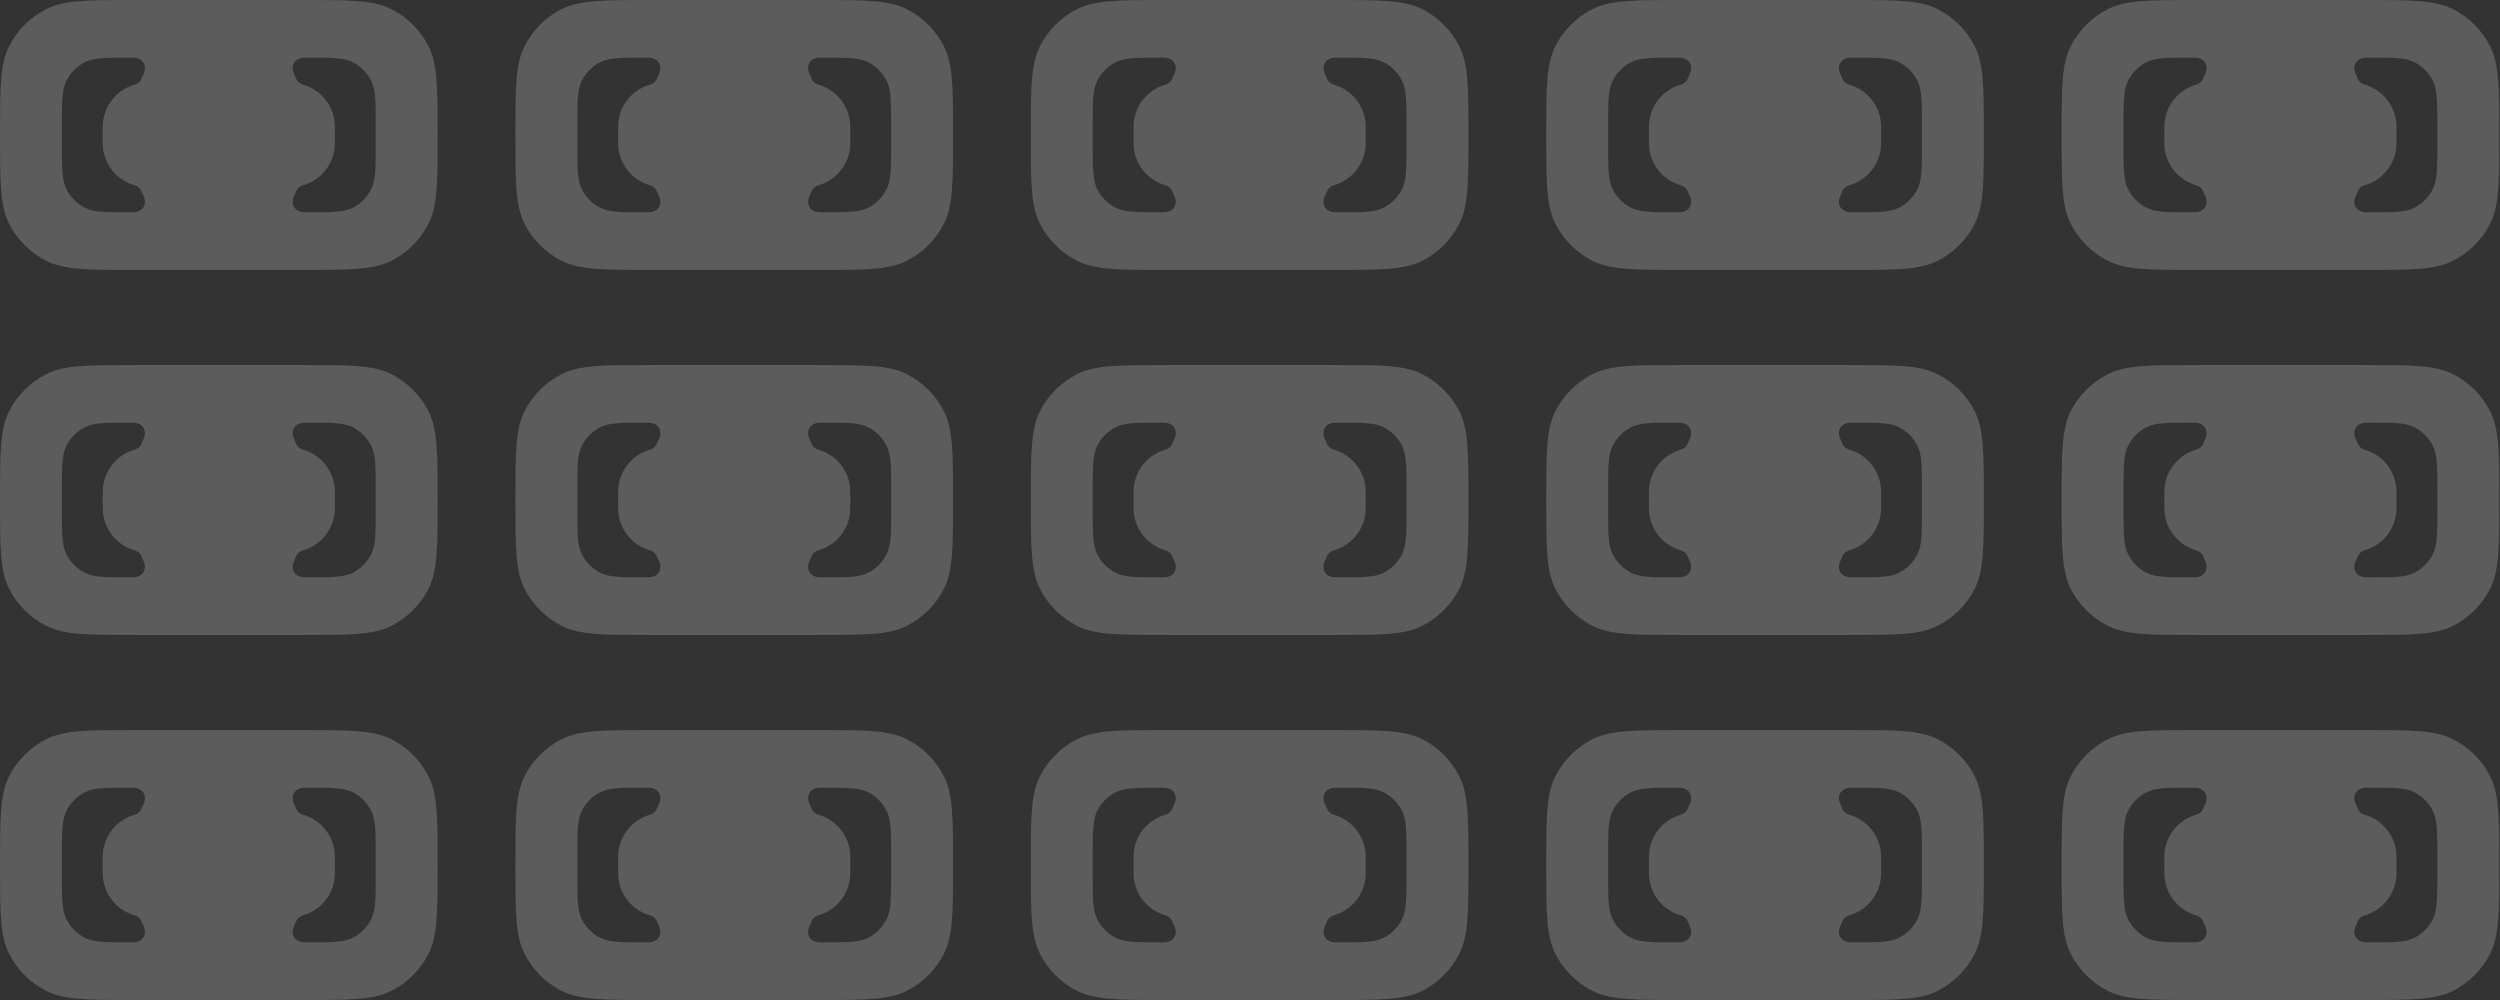 <svg width="500" height="200" viewBox="0 0 500 200" fill="none" xmlns="http://www.w3.org/2000/svg">
<rect x="0" y="0" width="500" height="200" fill="#333333" stroke="none"/>
<path fill-rule="evenodd" clip-rule="evenodd" d="M1.84 9.212C0 12.821 0 17.545 0 26.994C0 36.443 0 41.167 1.84 44.776C3.459 47.95 6.043 50.531 9.22 52.149C12.832 53.988 17.561 53.988 27.017 53.988H60.508C69.965 53.988 74.694 53.988 78.306 52.149C81.483 50.531 84.066 47.95 85.685 44.776C87.525 41.167 87.525 36.443 87.525 26.994C87.525 17.545 87.525 12.821 85.685 9.212C84.066 6.037 81.483 3.456 78.306 1.839C74.694 0 69.965 0 60.508 0H27.017C17.561 0 12.832 0 9.22 1.839C6.043 3.456 3.459 6.037 1.84 9.212ZM26.949 37.069C27.517 37.228 28.006 37.611 28.248 38.148L28.248 38.149C28.625 38.985 28.813 39.403 28.854 39.537C29.317 41.039 28.544 42.246 26.993 42.441C26.854 42.459 26.496 42.459 25.78 42.459C21.091 42.459 18.746 42.459 16.955 41.541C15.379 40.734 14.098 39.445 13.296 37.86C12.383 36.059 12.383 33.7 12.383 28.983V25.004C12.383 20.287 12.383 17.929 13.296 16.127C14.098 14.543 15.379 13.254 16.955 12.447C18.746 11.529 21.091 11.529 25.78 11.529C26.496 11.529 26.854 11.529 26.993 11.546C28.544 11.742 29.317 12.949 28.855 14.45C28.813 14.585 28.625 15.003 28.248 15.839C28.006 16.377 27.517 16.759 26.949 16.919C23.645 17.848 21.143 20.641 20.637 24.103C20.545 24.734 20.545 25.487 20.545 26.994C20.545 28.5 20.545 29.254 20.637 29.885C21.143 33.347 23.645 36.139 26.949 37.069ZM59.278 38.148C59.52 37.611 60.009 37.228 60.577 37.069C63.88 36.139 66.382 33.347 66.889 29.885C66.981 29.254 66.981 28.5 66.981 26.994C66.981 25.487 66.981 24.734 66.889 24.103C66.382 20.641 63.88 17.848 60.577 16.919C60.009 16.759 59.52 16.377 59.278 15.839C58.901 15.003 58.712 14.585 58.671 14.45C58.208 12.949 58.982 11.742 60.532 11.546C60.672 11.529 61.029 11.529 61.745 11.529C66.435 11.529 68.779 11.529 70.571 12.447C72.146 13.254 73.427 14.543 74.23 16.127C75.142 17.929 75.142 20.287 75.142 25.004V28.983C75.142 33.7 75.142 36.059 74.23 37.86C73.427 39.445 72.146 40.734 70.571 41.541C68.779 42.459 66.435 42.459 61.745 42.459C61.029 42.459 60.672 42.459 60.533 42.441C58.982 42.246 58.208 41.039 58.671 39.537C58.713 39.403 58.901 38.985 59.277 38.15L59.278 38.149L59.278 38.148Z" fill="white" fill-opacity="0.2"/>
<path fill-rule="evenodd" clip-rule="evenodd" d="M104.921 9.212C103.08 12.821 103.08 17.545 103.08 26.994C103.08 36.443 103.08 41.167 104.921 44.776C106.539 47.95 109.123 50.531 112.3 52.149C115.912 53.988 120.641 53.988 130.098 53.988H163.588C173.045 53.988 177.774 53.988 181.386 52.149C184.563 50.531 187.146 47.95 188.765 44.776C190.606 41.167 190.606 36.443 190.606 26.994C190.606 17.545 190.606 12.821 188.765 9.212C187.146 6.037 184.563 3.456 181.386 1.839C177.774 0 173.045 0 163.588 0H130.098C120.641 0 115.912 0 112.3 1.839C109.123 3.456 106.539 6.037 104.921 9.212ZM130.029 37.069C130.597 37.228 131.086 37.611 131.328 38.148L131.328 38.149C131.705 38.985 131.893 39.403 131.934 39.537C132.397 41.039 131.624 42.246 130.073 42.441C129.934 42.459 129.576 42.459 128.86 42.459C124.171 42.459 121.826 42.459 120.035 41.541C118.459 40.734 117.179 39.445 116.376 37.86C115.463 36.059 115.463 33.7 115.463 28.983V25.004C115.463 20.287 115.463 17.929 116.376 16.127C117.179 14.543 118.459 13.254 120.035 12.447C121.826 11.529 124.171 11.529 128.86 11.529C129.576 11.529 129.934 11.529 130.073 11.546C131.624 11.742 132.397 12.949 131.935 14.45C131.893 14.585 131.705 15.003 131.328 15.839C131.086 16.377 130.597 16.759 130.029 16.919C126.725 17.848 124.223 20.641 123.717 24.103C123.625 24.734 123.625 25.487 123.625 26.994C123.625 28.5 123.625 29.254 123.717 29.885C124.223 33.347 126.725 36.139 130.029 37.069ZM162.358 38.148C162.6 37.611 163.089 37.228 163.657 37.069C166.96 36.139 169.463 33.347 169.969 29.885C170.061 29.254 170.061 28.5 170.061 26.994C170.061 25.487 170.061 24.734 169.969 24.103C169.463 20.641 166.96 17.848 163.657 16.919C163.089 16.759 162.6 16.377 162.358 15.839C161.981 15.003 161.793 14.585 161.751 14.45C161.288 12.949 162.062 11.742 163.613 11.546C163.752 11.529 164.109 11.529 164.825 11.529C169.515 11.529 171.86 11.529 173.651 12.447C175.226 13.254 176.507 14.543 177.31 16.127C178.223 17.929 178.223 20.287 178.223 25.004V28.983C178.223 33.7 178.223 36.059 177.31 37.86C176.507 39.445 175.226 40.734 173.651 41.541C171.86 42.459 169.515 42.459 164.825 42.459C164.11 42.459 163.752 42.459 163.613 42.441C162.062 42.246 161.288 41.039 161.751 39.537C161.793 39.403 161.981 38.985 162.357 38.15L162.358 38.149L162.358 38.148Z" fill="white" fill-opacity="0.2"/>
<path fill-rule="evenodd" clip-rule="evenodd" d="M208.005 9.212C206.164 12.821 206.164 17.545 206.164 26.994C206.164 36.443 206.164 41.167 208.005 44.776C209.623 47.95 212.207 50.531 215.384 52.149C218.996 53.988 223.725 53.988 233.182 53.988H266.672C276.129 53.988 280.858 53.988 284.47 52.149C287.647 50.531 290.23 47.95 291.849 44.776C293.69 41.167 293.69 36.443 293.69 26.994C293.69 17.545 293.69 12.821 291.849 9.212C290.23 6.037 287.647 3.456 284.47 1.839C280.858 0 276.129 0 266.672 0H233.182C223.725 0 218.996 0 215.384 1.839C212.207 3.456 209.623 6.037 208.005 9.212ZM233.113 37.069C233.681 37.228 234.17 37.611 234.412 38.148L234.412 38.149C234.789 38.985 234.977 39.403 235.018 39.537C235.481 41.039 234.708 42.246 233.157 42.441C233.018 42.459 232.66 42.459 231.944 42.459C227.255 42.459 224.91 42.459 223.119 41.541C221.543 40.734 220.262 39.445 219.46 37.86C218.547 36.059 218.547 33.7 218.547 28.983V25.004C218.547 20.287 218.547 17.929 219.46 16.127C220.262 14.543 221.543 13.254 223.119 12.447C224.91 11.529 227.255 11.529 231.944 11.529C232.66 11.529 233.018 11.529 233.157 11.546C234.708 11.742 235.481 12.949 235.019 14.45C234.977 14.585 234.789 15.003 234.412 15.839C234.17 16.377 233.681 16.759 233.113 16.919C229.809 17.848 227.307 20.641 226.801 24.103C226.709 24.734 226.709 25.487 226.709 26.994C226.709 28.5 226.709 29.254 226.801 29.885C227.307 33.347 229.809 36.139 233.113 37.069ZM265.442 38.148C265.684 37.611 266.173 37.228 266.741 37.069C270.044 36.139 272.547 33.347 273.053 29.885C273.145 29.254 273.145 28.5 273.145 26.994C273.145 25.487 273.145 24.734 273.053 24.103C272.547 20.641 270.044 17.848 266.741 16.919C266.173 16.759 265.684 16.377 265.442 15.839C265.065 15.003 264.877 14.585 264.835 14.45C264.372 12.949 265.146 11.742 266.697 11.546C266.836 11.529 267.193 11.529 267.909 11.529C272.599 11.529 274.943 11.529 276.735 12.447C278.31 13.254 279.591 14.543 280.394 16.127C281.307 17.929 281.307 20.287 281.307 25.004V28.983C281.307 33.7 281.307 36.059 280.394 37.86C279.591 39.445 278.31 40.734 276.735 41.541C274.943 42.459 272.599 42.459 267.909 42.459C267.194 42.459 266.836 42.459 266.697 42.441C265.146 42.246 264.372 41.039 264.835 39.537C264.877 39.403 265.065 38.985 265.441 38.15L265.442 38.149L265.442 38.148Z" fill="white" fill-opacity="0.2"/>
<path fill-rule="evenodd" clip-rule="evenodd" d="M311.085 9.212C309.244 12.821 309.244 17.545 309.244 26.994C309.244 36.443 309.244 41.167 311.085 44.776C312.704 47.95 315.287 50.531 318.464 52.149C322.076 53.988 326.805 53.988 336.262 53.988H369.752C379.209 53.988 383.938 53.988 387.55 52.149C390.727 50.531 393.31 47.95 394.929 44.776C396.77 41.167 396.77 36.443 396.77 26.994C396.77 17.545 396.77 12.821 394.929 9.212C393.31 6.037 390.727 3.456 387.55 1.839C383.938 0 379.209 0 369.752 0H336.262C326.805 0 322.076 0 318.464 1.839C315.287 3.456 312.704 6.037 311.085 9.212ZM336.193 37.069C336.761 37.228 337.25 37.611 337.492 38.148L337.492 38.149C337.869 38.985 338.057 39.403 338.099 39.537C338.561 41.039 337.788 42.246 336.237 42.441C336.098 42.459 335.74 42.459 335.024 42.459C330.335 42.459 327.99 42.459 326.199 41.541C324.624 40.734 323.343 39.445 322.54 37.86C321.627 36.059 321.627 33.7 321.627 28.983V25.004C321.627 20.287 321.627 17.929 322.54 16.127C323.343 14.543 324.624 13.254 326.199 12.447C327.99 11.529 330.335 11.529 335.024 11.529C335.74 11.529 336.098 11.529 336.237 11.546C337.788 11.742 338.561 12.949 338.099 14.45C338.057 14.585 337.869 15.003 337.492 15.839C337.25 16.377 336.761 16.759 336.193 16.919C332.889 17.848 330.387 20.641 329.881 24.103C329.789 24.734 329.789 25.487 329.789 26.994C329.789 28.5 329.789 29.254 329.881 29.885C330.387 33.347 332.889 36.139 336.193 37.069ZM368.522 38.148C368.764 37.611 369.253 37.228 369.821 37.069C373.124 36.139 375.627 33.347 376.133 29.885C376.225 29.254 376.225 28.5 376.225 26.994C376.225 25.487 376.225 24.734 376.133 24.103C375.627 20.641 373.124 17.848 369.821 16.919C369.253 16.759 368.764 16.377 368.522 15.839C368.145 15.003 367.957 14.585 367.915 14.45C367.452 12.949 368.226 11.742 369.777 11.546C369.916 11.529 370.274 11.529 370.989 11.529C375.679 11.529 378.024 11.529 379.815 12.447C381.39 13.254 382.671 14.543 383.474 16.127C384.387 17.929 384.387 20.287 384.387 25.004V28.983C384.387 33.7 384.387 36.059 383.474 37.86C382.671 39.445 381.39 40.734 379.815 41.541C378.024 42.459 375.679 42.459 370.989 42.459C370.274 42.459 369.916 42.459 369.777 42.441C368.226 42.246 367.452 41.039 367.915 39.537C367.957 39.403 368.145 38.985 368.521 38.15L368.522 38.149L368.522 38.148Z" fill="white" fill-opacity="0.2"/>
<path fill-rule="evenodd" clip-rule="evenodd" d="M414.165 9.212C412.324 12.821 412.324 17.545 412.324 26.994C412.324 36.443 412.324 41.167 414.165 44.776C415.784 47.95 418.367 50.531 421.544 52.149C425.156 53.988 429.885 53.988 439.342 53.988H472.832C482.289 53.988 487.018 53.988 490.63 52.149C493.807 50.531 496.39 47.95 498.009 44.776C499.85 41.167 499.85 36.443 499.85 26.994C499.85 17.545 499.85 12.821 498.009 9.212C496.39 6.037 493.807 3.456 490.63 1.839C487.018 0 482.289 0 472.832 0H439.342C429.885 0 425.156 0 421.544 1.839C418.367 3.456 415.784 6.037 414.165 9.212ZM439.273 37.069C439.841 37.228 440.33 37.611 440.572 38.148L440.572 38.149C440.949 38.985 441.137 39.403 441.179 39.537C441.641 41.039 440.868 42.246 439.317 42.441C439.178 42.459 438.82 42.459 438.104 42.459C433.415 42.459 431.07 42.459 429.279 41.541C427.704 40.734 426.423 39.445 425.62 37.86C424.707 36.059 424.707 33.7 424.707 28.983V25.004C424.707 20.287 424.707 17.929 425.62 16.127C426.423 14.543 427.704 13.254 429.279 12.447C431.07 11.529 433.415 11.529 438.104 11.529C438.82 11.529 439.178 11.529 439.317 11.546C440.868 11.742 441.641 12.949 441.179 14.45C441.137 14.585 440.949 15.003 440.572 15.839C440.33 16.377 439.841 16.759 439.273 16.919C435.97 17.848 433.467 20.641 432.961 24.103C432.869 24.734 432.869 25.487 432.869 26.994C432.869 28.5 432.869 29.254 432.961 29.885C433.467 33.347 435.969 36.139 439.273 37.069ZM471.602 38.148C471.844 37.611 472.333 37.228 472.901 37.069C476.204 36.139 478.707 33.347 479.213 29.885C479.305 29.254 479.305 28.5 479.305 26.994C479.305 25.487 479.305 24.734 479.213 24.103C478.707 20.641 476.204 17.848 472.901 16.919C472.333 16.759 471.844 16.377 471.602 15.839C471.225 15.003 471.037 14.585 470.995 14.45C470.532 12.949 471.306 11.742 472.857 11.546C472.996 11.529 473.354 11.529 474.069 11.529C478.759 11.529 481.104 11.529 482.895 12.447C484.47 13.254 485.751 14.543 486.554 16.127C487.467 17.929 487.467 20.287 487.467 25.004V28.983C487.467 33.7 487.467 36.059 486.554 37.86C485.751 39.445 484.47 40.734 482.895 41.541C481.104 42.459 478.759 42.459 474.069 42.459C473.354 42.459 472.996 42.459 472.857 42.441C471.306 42.246 470.533 41.039 470.995 39.537C471.037 39.403 471.225 38.985 471.601 38.15L471.602 38.149L471.602 38.148Z" fill="white" fill-opacity="0.2"/>
<path fill-rule="evenodd" clip-rule="evenodd" d="M1.84 82.218C0 85.827 0 90.551 0 100C0 109.448 0 114.173 1.84 117.782C3.459 120.956 6.043 123.537 9.22 125.155C12.832 126.994 17.561 126.994 27.017 126.994H60.508C69.965 126.994 74.694 126.994 78.306 125.155C81.483 123.537 84.066 120.956 85.685 117.782C87.525 114.173 87.525 109.448 87.525 100C87.525 90.551 87.525 85.827 85.685 82.218C84.066 79.043 81.483 76.462 78.306 74.845C74.694 73.006 69.965 73.006 60.508 73.006H27.017C17.561 73.006 12.832 73.006 9.22 74.845C6.043 76.462 3.459 79.043 1.84 82.218ZM26.949 110.074C27.517 110.234 28.006 110.617 28.248 111.154L28.248 111.155C28.625 111.991 28.813 112.409 28.854 112.543C29.317 114.045 28.544 115.252 26.993 115.447C26.854 115.465 26.496 115.465 25.78 115.465C21.091 115.465 18.746 115.465 16.955 114.547C15.379 113.739 14.098 112.451 13.296 110.866C12.383 109.065 12.383 106.706 12.383 101.989V98.01C12.383 93.293 12.383 90.935 13.296 89.133C14.098 87.548 15.379 86.26 16.955 85.453C18.746 84.534 21.091 84.534 25.78 84.534C26.496 84.534 26.854 84.534 26.993 84.552C28.544 84.748 29.317 85.955 28.855 87.456C28.813 87.591 28.625 88.009 28.248 88.845C28.006 89.383 27.517 89.765 26.949 89.925C23.645 90.854 21.143 93.647 20.637 97.109C20.545 97.74 20.545 98.493 20.545 100C20.545 101.506 20.545 102.26 20.637 102.891C21.143 106.353 23.645 109.145 26.949 110.074ZM59.278 111.154C59.52 110.617 60.009 110.234 60.577 110.074C63.88 109.145 66.382 106.353 66.889 102.891C66.981 102.26 66.981 101.506 66.981 100C66.981 98.493 66.981 97.74 66.889 97.109C66.382 93.647 63.88 90.854 60.577 89.925C60.009 89.765 59.52 89.383 59.278 88.845C58.901 88.009 58.712 87.591 58.671 87.456C58.208 85.955 58.982 84.748 60.532 84.552C60.672 84.534 61.029 84.534 61.745 84.534C66.435 84.534 68.779 84.534 70.571 85.453C72.146 86.26 73.427 87.548 74.23 89.133C75.142 90.935 75.142 93.293 75.142 98.01V101.989C75.142 106.706 75.142 109.065 74.23 110.866C73.427 112.451 72.146 113.739 70.571 114.547C68.779 115.465 66.435 115.465 61.745 115.465C61.029 115.465 60.672 115.465 60.533 115.447C58.982 115.252 58.208 114.045 58.671 112.543C58.713 112.409 58.901 111.991 59.277 111.156L59.278 111.155L59.278 111.154Z" fill="white" fill-opacity="0.2"/>
<path fill-rule="evenodd" clip-rule="evenodd" d="M104.921 82.218C103.08 85.827 103.08 90.551 103.08 100C103.08 109.448 103.08 114.173 104.921 117.782C106.539 120.956 109.123 123.537 112.3 125.155C115.912 126.994 120.641 126.994 130.098 126.994H163.588C173.045 126.994 177.774 126.994 181.386 125.155C184.563 123.537 187.146 120.956 188.765 117.782C190.606 114.173 190.606 109.448 190.606 100C190.606 90.551 190.606 85.827 188.765 82.218C187.146 79.043 184.563 76.462 181.386 74.845C177.774 73.006 173.045 73.006 163.588 73.006H130.098C120.641 73.006 115.912 73.006 112.3 74.845C109.123 76.462 106.539 79.043 104.921 82.218ZM130.029 110.074C130.597 110.234 131.086 110.617 131.328 111.154L131.328 111.155C131.705 111.991 131.893 112.409 131.934 112.543C132.397 114.045 131.624 115.252 130.073 115.447C129.934 115.465 129.576 115.465 128.86 115.465C124.171 115.465 121.826 115.465 120.035 114.547C118.459 113.739 117.179 112.451 116.376 110.866C115.463 109.065 115.463 106.706 115.463 101.989V98.01C115.463 93.293 115.463 90.935 116.376 89.133C117.179 87.548 118.459 86.26 120.035 85.453C121.826 84.534 124.171 84.534 128.86 84.534C129.576 84.534 129.934 84.534 130.073 84.552C131.624 84.748 132.397 85.955 131.935 87.456C131.893 87.591 131.705 88.009 131.328 88.845C131.086 89.383 130.597 89.765 130.029 89.925C126.725 90.854 124.223 93.647 123.717 97.109C123.625 97.74 123.625 98.493 123.625 100C123.625 101.506 123.625 102.26 123.717 102.891C124.223 106.353 126.725 109.145 130.029 110.074ZM162.358 111.154C162.6 110.617 163.089 110.234 163.657 110.074C166.96 109.145 169.463 106.353 169.969 102.891C170.061 102.26 170.061 101.506 170.061 100C170.061 98.493 170.061 97.74 169.969 97.109C169.463 93.647 166.96 90.854 163.657 89.925C163.089 89.765 162.6 89.383 162.358 88.845C161.981 88.009 161.793 87.591 161.751 87.456C161.288 85.955 162.062 84.748 163.613 84.552C163.752 84.534 164.109 84.534 164.825 84.534C169.515 84.534 171.86 84.534 173.651 85.453C175.226 86.26 176.507 87.548 177.31 89.133C178.223 90.935 178.223 93.293 178.223 98.01V101.989C178.223 106.706 178.223 109.065 177.31 110.866C176.507 112.451 175.226 113.739 173.651 114.547C171.86 115.465 169.515 115.465 164.825 115.465C164.11 115.465 163.752 115.465 163.613 115.447C162.062 115.252 161.288 114.045 161.751 112.543C161.793 112.409 161.981 111.991 162.357 111.156L162.358 111.155L162.358 111.154Z" fill="white" fill-opacity="0.2"/>
<path fill-rule="evenodd" clip-rule="evenodd" d="M208.005 82.218C206.164 85.827 206.164 90.551 206.164 100C206.164 109.448 206.164 114.173 208.005 117.782C209.623 120.956 212.207 123.537 215.384 125.155C218.996 126.994 223.725 126.994 233.182 126.994H266.672C276.129 126.994 280.858 126.994 284.47 125.155C287.647 123.537 290.23 120.956 291.849 117.782C293.69 114.173 293.69 109.448 293.69 100C293.69 90.551 293.69 85.827 291.849 82.218C290.23 79.043 287.647 76.462 284.47 74.845C280.858 73.006 276.129 73.006 266.672 73.006H233.182C223.725 73.006 218.996 73.006 215.384 74.845C212.207 76.462 209.623 79.043 208.005 82.218ZM233.113 110.074C233.681 110.234 234.17 110.617 234.412 111.154L234.412 111.155C234.789 111.991 234.977 112.409 235.018 112.543C235.481 114.045 234.708 115.252 233.157 115.447C233.018 115.465 232.66 115.465 231.944 115.465C227.255 115.465 224.91 115.465 223.119 114.547C221.543 113.739 220.262 112.451 219.46 110.866C218.547 109.065 218.547 106.706 218.547 101.989V98.01C218.547 93.293 218.547 90.935 219.46 89.133C220.262 87.548 221.543 86.26 223.119 85.453C224.91 84.534 227.255 84.534 231.944 84.534C232.66 84.534 233.018 84.534 233.157 84.552C234.708 84.748 235.481 85.955 235.019 87.456C234.977 87.591 234.789 88.009 234.412 88.845C234.17 89.383 233.681 89.765 233.113 89.925C229.809 90.854 227.307 93.647 226.801 97.109C226.709 97.74 226.709 98.493 226.709 100C226.709 101.506 226.709 102.26 226.801 102.891C227.307 106.353 229.809 109.145 233.113 110.074ZM265.442 111.154C265.684 110.617 266.173 110.234 266.741 110.074C270.044 109.145 272.547 106.353 273.053 102.891C273.145 102.26 273.145 101.506 273.145 100C273.145 98.493 273.145 97.74 273.053 97.109C272.547 93.647 270.044 90.854 266.741 89.925C266.173 89.765 265.684 89.383 265.442 88.845C265.065 88.009 264.877 87.591 264.835 87.456C264.372 85.955 265.146 84.748 266.697 84.552C266.836 84.534 267.193 84.534 267.909 84.534C272.599 84.534 274.943 84.534 276.735 85.453C278.31 86.26 279.591 87.548 280.394 89.133C281.307 90.935 281.307 93.293 281.307 98.01V101.989C281.307 106.706 281.307 109.065 280.394 110.866C279.591 112.451 278.31 113.739 276.735 114.547C274.943 115.465 272.599 115.465 267.909 115.465C267.194 115.465 266.836 115.465 266.697 115.447C265.146 115.252 264.372 114.045 264.835 112.543C264.877 112.409 265.065 111.991 265.441 111.156L265.442 111.155L265.442 111.154Z" fill="white" fill-opacity="0.2"/>
<path fill-rule="evenodd" clip-rule="evenodd" d="M311.085 82.218C309.244 85.827 309.244 90.551 309.244 100C309.244 109.448 309.244 114.173 311.085 117.782C312.704 120.956 315.287 123.537 318.464 125.155C322.076 126.994 326.805 126.994 336.262 126.994H369.752C379.209 126.994 383.938 126.994 387.55 125.155C390.727 123.537 393.31 120.956 394.929 117.782C396.77 114.173 396.77 109.448 396.77 100C396.77 90.551 396.77 85.827 394.929 82.218C393.31 79.043 390.727 76.462 387.55 74.845C383.938 73.006 379.209 73.006 369.752 73.006H336.262C326.805 73.006 322.076 73.006 318.464 74.845C315.287 76.462 312.704 79.043 311.085 82.218ZM336.193 110.074C336.761 110.234 337.25 110.617 337.492 111.154L337.492 111.155C337.869 111.991 338.057 112.409 338.099 112.543C338.561 114.045 337.788 115.252 336.237 115.447C336.098 115.465 335.74 115.465 335.024 115.465C330.335 115.465 327.99 115.465 326.199 114.547C324.624 113.739 323.343 112.451 322.54 110.866C321.627 109.065 321.627 106.706 321.627 101.989V98.01C321.627 93.293 321.627 90.935 322.54 89.133C323.343 87.548 324.624 86.26 326.199 85.453C327.99 84.534 330.335 84.534 335.024 84.534C335.74 84.534 336.098 84.534 336.237 84.552C337.788 84.748 338.561 85.955 338.099 87.456C338.057 87.591 337.869 88.009 337.492 88.845C337.25 89.383 336.761 89.765 336.193 89.925C332.889 90.854 330.387 93.647 329.881 97.109C329.789 97.74 329.789 98.493 329.789 100C329.789 101.506 329.789 102.26 329.881 102.891C330.387 106.353 332.889 109.145 336.193 110.074ZM368.522 111.154C368.764 110.617 369.253 110.234 369.821 110.074C373.124 109.145 375.627 106.353 376.133 102.891C376.225 102.26 376.225 101.506 376.225 100C376.225 98.493 376.225 97.74 376.133 97.109C375.627 93.647 373.124 90.854 369.821 89.925C369.253 89.765 368.764 89.383 368.522 88.845C368.145 88.009 367.957 87.591 367.915 87.456C367.452 85.955 368.226 84.748 369.777 84.552C369.916 84.534 370.274 84.534 370.989 84.534C375.679 84.534 378.024 84.534 379.815 85.453C381.39 86.26 382.671 87.548 383.474 89.133C384.387 90.935 384.387 93.293 384.387 98.01V101.989C384.387 106.706 384.387 109.065 383.474 110.866C382.671 112.451 381.39 113.739 379.815 114.547C378.024 115.465 375.679 115.465 370.989 115.465C370.274 115.465 369.916 115.465 369.777 115.447C368.226 115.252 367.452 114.045 367.915 112.543C367.957 112.409 368.145 111.991 368.521 111.156L368.522 111.155L368.522 111.154Z" fill="white" fill-opacity="0.2"/>
<path fill-rule="evenodd" clip-rule="evenodd" d="M414.165 82.218C412.324 85.827 412.324 90.551 412.324 100C412.324 109.448 412.324 114.173 414.165 117.782C415.784 120.956 418.367 123.537 421.544 125.155C425.156 126.994 429.885 126.994 439.342 126.994H472.832C482.289 126.994 487.018 126.994 490.63 125.155C493.807 123.537 496.39 120.956 498.009 117.782C499.85 114.173 499.85 109.448 499.85 100C499.85 90.551 499.85 85.827 498.009 82.218C496.39 79.043 493.807 76.462 490.63 74.845C487.018 73.006 482.289 73.006 472.832 73.006H439.342C429.885 73.006 425.156 73.006 421.544 74.845C418.367 76.462 415.784 79.043 414.165 82.218ZM439.273 110.074C439.841 110.234 440.33 110.617 440.572 111.154L440.572 111.155C440.949 111.991 441.137 112.409 441.179 112.543C441.641 114.045 440.868 115.252 439.317 115.447C439.178 115.465 438.82 115.465 438.104 115.465C433.415 115.465 431.07 115.465 429.279 114.547C427.704 113.739 426.423 112.451 425.62 110.866C424.707 109.065 424.707 106.706 424.707 101.989V98.01C424.707 93.293 424.707 90.935 425.62 89.133C426.423 87.548 427.704 86.26 429.279 85.453C431.07 84.534 433.415 84.534 438.104 84.534C438.82 84.534 439.178 84.534 439.317 84.552C440.868 84.748 441.641 85.955 441.179 87.456C441.137 87.591 440.949 88.009 440.572 88.845C440.33 89.383 439.841 89.765 439.273 89.925C435.97 90.854 433.467 93.647 432.961 97.109C432.869 97.74 432.869 98.493 432.869 100C432.869 101.506 432.869 102.26 432.961 102.891C433.467 106.353 435.969 109.145 439.273 110.074ZM471.602 111.154C471.844 110.617 472.333 110.234 472.901 110.074C476.204 109.145 478.707 106.353 479.213 102.891C479.305 102.26 479.305 101.506 479.305 100C479.305 98.493 479.305 97.74 479.213 97.109C478.707 93.647 476.204 90.854 472.901 89.925C472.333 89.765 471.844 89.383 471.602 88.845C471.225 88.009 471.037 87.591 470.995 87.456C470.532 85.955 471.306 84.748 472.857 84.552C472.996 84.534 473.354 84.534 474.069 84.534C478.759 84.534 481.104 84.534 482.895 85.453C484.47 86.26 485.751 87.548 486.554 89.133C487.467 90.935 487.467 93.293 487.467 98.01V101.989C487.467 106.706 487.467 109.065 486.554 110.866C485.751 112.451 484.47 113.739 482.895 114.547C481.104 115.465 478.759 115.465 474.069 115.465C473.354 115.465 472.996 115.465 472.857 115.447C471.306 115.252 470.533 114.045 470.995 112.543C471.037 112.409 471.225 111.991 471.601 111.156L471.602 111.155L471.602 111.154Z" fill="white" fill-opacity="0.2"/>
<path fill-rule="evenodd" clip-rule="evenodd" d="M1.84 155.224C0 158.833 0 163.557 0 173.006C0 182.455 0 187.179 1.84 190.788C3.459 193.963 6.043 196.544 9.22 198.161C12.832 200 17.561 200 27.017 200H60.508C69.965 200 74.694 200 78.306 198.161C81.483 196.544 84.066 193.963 85.685 190.788C87.525 187.179 87.525 182.455 87.525 173.006C87.525 163.557 87.525 158.833 85.685 155.224C84.066 152.05 81.483 149.469 78.306 147.851C74.694 146.012 69.965 146.012 60.508 146.012H27.017C17.561 146.012 12.832 146.012 9.22 147.851C6.043 149.469 3.459 152.05 1.84 155.224ZM26.949 183.081C27.517 183.24 28.006 183.623 28.248 184.161L28.248 184.161C28.625 184.997 28.813 185.415 28.854 185.55C29.317 187.051 28.544 188.258 26.993 188.454C26.854 188.471 26.496 188.471 25.78 188.471C21.091 188.471 18.746 188.471 16.955 187.553C15.379 186.746 14.098 185.457 13.296 183.873C12.383 182.071 12.383 179.712 12.383 174.996V171.017C12.383 166.3 12.383 163.941 13.296 162.14C14.098 160.555 15.379 159.266 16.955 158.459C18.746 157.541 21.091 157.541 25.78 157.541C26.496 157.541 26.854 157.541 26.993 157.558C28.544 157.754 29.317 158.961 28.855 160.463C28.813 160.597 28.625 161.015 28.248 161.851C28.006 162.389 27.517 162.772 26.949 162.931C23.645 163.86 21.143 166.653 20.637 170.115C20.545 170.746 20.545 171.499 20.545 173.006C20.545 174.513 20.545 175.266 20.637 175.897C21.143 179.359 23.645 182.152 26.949 183.081ZM59.278 184.161C59.52 183.623 60.009 183.24 60.577 183.081C63.88 182.152 66.382 179.359 66.889 175.897C66.981 175.266 66.981 174.513 66.981 173.006C66.981 171.499 66.981 170.746 66.889 170.115C66.382 166.653 63.88 163.86 60.577 162.931C60.009 162.772 59.52 162.389 59.278 161.851C58.901 161.015 58.712 160.597 58.671 160.463C58.208 158.961 58.982 157.754 60.532 157.558C60.672 157.541 61.029 157.541 61.745 157.541C66.435 157.541 68.779 157.541 70.571 158.459C72.146 159.266 73.427 160.555 74.23 162.14C75.142 163.941 75.142 166.3 75.142 171.017V174.996C75.142 179.712 75.142 182.071 74.23 183.873C73.427 185.457 72.146 186.746 70.571 187.553C68.779 188.471 66.435 188.471 61.745 188.471C61.029 188.471 60.672 188.471 60.533 188.454C58.982 188.258 58.208 187.051 58.671 185.55C58.713 185.415 58.901 184.997 59.277 184.162L59.278 184.161L59.278 184.161Z" fill="white" fill-opacity="0.2"/>
<path fill-rule="evenodd" clip-rule="evenodd" d="M104.921 155.224C103.08 158.833 103.08 163.557 103.08 173.006C103.08 182.455 103.08 187.179 104.921 190.788C106.539 193.963 109.123 196.544 112.3 198.161C115.912 200 120.641 200 130.098 200H163.588C173.045 200 177.774 200 181.386 198.161C184.563 196.544 187.146 193.963 188.765 190.788C190.606 187.179 190.606 182.455 190.606 173.006C190.606 163.557 190.606 158.833 188.765 155.224C187.146 152.05 184.563 149.469 181.386 147.851C177.774 146.012 173.045 146.012 163.588 146.012H130.098C120.641 146.012 115.912 146.012 112.3 147.851C109.123 149.469 106.539 152.05 104.921 155.224ZM130.029 183.081C130.597 183.24 131.086 183.623 131.328 184.161C131.705 184.997 131.893 185.415 131.934 185.55C132.397 187.051 131.624 188.258 130.073 188.454C129.934 188.471 129.576 188.471 128.86 188.471C124.171 188.471 121.826 188.471 120.035 187.553C118.459 186.746 117.179 185.457 116.376 183.873C115.463 182.071 115.463 179.712 115.463 174.996V171.017C115.463 166.3 115.463 163.941 116.376 162.14C117.179 160.555 118.459 159.266 120.035 158.459C121.826 157.541 124.171 157.541 128.86 157.541C129.576 157.541 129.934 157.541 130.073 157.558C131.624 157.754 132.397 158.961 131.935 160.463C131.893 160.597 131.705 161.015 131.328 161.851C131.086 162.389 130.597 162.772 130.029 162.931C126.725 163.86 124.223 166.653 123.717 170.115C123.625 170.746 123.625 171.499 123.625 173.006C123.625 174.513 123.625 175.266 123.717 175.897C124.223 179.359 126.725 182.152 130.029 183.081ZM162.358 184.161C162.6 183.623 163.089 183.24 163.657 183.081C166.96 182.152 169.463 179.359 169.969 175.897C170.061 175.266 170.061 174.513 170.061 173.006C170.061 171.499 170.061 170.746 169.969 170.115C169.463 166.653 166.96 163.86 163.657 162.931C163.089 162.772 162.6 162.389 162.358 161.851C161.981 161.015 161.793 160.597 161.751 160.463C161.288 158.961 162.062 157.754 163.613 157.558C163.752 157.541 164.109 157.541 164.825 157.541C169.515 157.541 171.86 157.541 173.651 158.459C175.226 159.266 176.507 160.555 177.31 162.14C178.223 163.941 178.223 166.3 178.223 171.017V174.996C178.223 179.712 178.223 182.071 177.31 183.873C176.507 185.457 175.226 186.746 173.651 187.553C171.86 188.471 169.515 188.471 164.825 188.471C164.11 188.471 163.752 188.471 163.613 188.454C162.062 188.258 161.288 187.051 161.751 185.55C161.793 185.415 161.981 184.997 162.357 184.162L162.358 184.161Z" fill="white" fill-opacity="0.2"/>
<path fill-rule="evenodd" clip-rule="evenodd" d="M208.005 155.224C206.164 158.833 206.164 163.557 206.164 173.006C206.164 182.455 206.164 187.179 208.005 190.788C209.623 193.963 212.207 196.544 215.384 198.161C218.996 200 223.725 200 233.182 200H266.672C276.129 200 280.858 200 284.47 198.161C287.647 196.544 290.23 193.963 291.849 190.788C293.69 187.179 293.69 182.455 293.69 173.006C293.69 163.557 293.69 158.833 291.849 155.224C290.23 152.05 287.647 149.469 284.47 147.851C280.858 146.012 276.129 146.012 266.672 146.012H233.182C223.725 146.012 218.996 146.012 215.384 147.851C212.207 149.469 209.623 152.05 208.005 155.224ZM233.113 183.081C233.681 183.24 234.17 183.623 234.412 184.161C234.789 184.997 234.977 185.415 235.018 185.55C235.481 187.051 234.708 188.258 233.157 188.454C233.018 188.471 232.66 188.471 231.944 188.471C227.255 188.471 224.91 188.471 223.119 187.553C221.543 186.746 220.262 185.457 219.46 183.873C218.547 182.071 218.547 179.712 218.547 174.996V171.017C218.547 166.3 218.547 163.941 219.46 162.14C220.262 160.555 221.543 159.266 223.119 158.459C224.91 157.541 227.255 157.541 231.944 157.541C232.66 157.541 233.018 157.541 233.157 157.558C234.708 157.754 235.481 158.961 235.019 160.463C234.977 160.597 234.789 161.015 234.412 161.851C234.17 162.389 233.681 162.772 233.113 162.931C229.809 163.86 227.307 166.653 226.801 170.115C226.709 170.746 226.709 171.499 226.709 173.006C226.709 174.513 226.709 175.266 226.801 175.897C227.307 179.359 229.809 182.152 233.113 183.081ZM265.442 184.161C265.684 183.623 266.173 183.24 266.741 183.081C270.044 182.152 272.547 179.359 273.053 175.897C273.145 175.266 273.145 174.513 273.145 173.006C273.145 171.499 273.145 170.746 273.053 170.115C272.547 166.653 270.044 163.86 266.741 162.931C266.173 162.772 265.684 162.389 265.442 161.851C265.065 161.015 264.877 160.597 264.835 160.463C264.372 158.961 265.146 157.754 266.697 157.558C266.836 157.541 267.193 157.541 267.909 157.541C272.599 157.541 274.943 157.541 276.735 158.459C278.31 159.266 279.591 160.555 280.394 162.14C281.307 163.941 281.307 166.3 281.307 171.017V174.996C281.307 179.712 281.307 182.071 280.394 183.873C279.591 185.457 278.31 186.746 276.735 187.553C274.943 188.471 272.599 188.471 267.909 188.471C267.194 188.471 266.836 188.471 266.697 188.454C265.146 188.258 264.372 187.051 264.835 185.55C264.877 185.415 265.065 184.997 265.441 184.162L265.442 184.161Z" fill="white" fill-opacity="0.2"/>
<path fill-rule="evenodd" clip-rule="evenodd" d="M311.085 155.224C309.244 158.833 309.244 163.557 309.244 173.006C309.244 182.455 309.244 187.179 311.085 190.788C312.704 193.963 315.287 196.544 318.464 198.161C322.076 200 326.805 200 336.262 200H369.752C379.209 200 383.938 200 387.55 198.161C390.727 196.544 393.31 193.963 394.929 190.788C396.77 187.179 396.77 182.455 396.77 173.006C396.77 163.557 396.77 158.833 394.929 155.224C393.31 152.05 390.727 149.469 387.55 147.851C383.938 146.012 379.209 146.012 369.752 146.012H336.262C326.805 146.012 322.076 146.012 318.464 147.851C315.287 149.469 312.704 152.05 311.085 155.224ZM336.193 183.081C336.761 183.24 337.25 183.623 337.492 184.161L337.492 184.161C337.869 184.997 338.057 185.415 338.099 185.55C338.561 187.051 337.788 188.258 336.237 188.454C336.098 188.471 335.74 188.471 335.024 188.471C330.335 188.471 327.99 188.471 326.199 187.553C324.624 186.746 323.343 185.457 322.54 183.873C321.627 182.071 321.627 179.712 321.627 174.996V171.017C321.627 166.3 321.627 163.941 322.54 162.14C323.343 160.555 324.624 159.266 326.199 158.459C327.99 157.541 330.335 157.541 335.024 157.541C335.74 157.541 336.098 157.541 336.237 157.558C337.788 157.754 338.561 158.961 338.099 160.463C338.057 160.597 337.869 161.015 337.492 161.851C337.25 162.389 336.761 162.772 336.193 162.931C332.889 163.86 330.387 166.653 329.881 170.115C329.789 170.746 329.789 171.499 329.789 173.006C329.789 174.513 329.789 175.266 329.881 175.897C330.387 179.359 332.889 182.152 336.193 183.081ZM368.522 184.161C368.764 183.623 369.253 183.24 369.821 183.081C373.124 182.152 375.627 179.359 376.133 175.897C376.225 175.266 376.225 174.513 376.225 173.006C376.225 171.499 376.225 170.746 376.133 170.115C375.627 166.653 373.124 163.86 369.821 162.931C369.253 162.772 368.764 162.389 368.522 161.851C368.145 161.015 367.957 160.597 367.915 160.463C367.452 158.961 368.226 157.754 369.777 157.558C369.916 157.541 370.274 157.541 370.989 157.541C375.679 157.541 378.024 157.541 379.815 158.459C381.39 159.266 382.671 160.555 383.474 162.14C384.387 163.941 384.387 166.3 384.387 171.017V174.996C384.387 179.712 384.387 182.071 383.474 183.873C382.671 185.457 381.39 186.746 379.815 187.553C378.024 188.471 375.679 188.471 370.989 188.471C370.274 188.471 369.916 188.471 369.777 188.454C368.226 188.258 367.452 187.051 367.915 185.55C367.957 185.415 368.145 184.997 368.521 184.162L368.522 184.161L368.522 184.161Z" fill="white" fill-opacity="0.2"/>
<path fill-rule="evenodd" clip-rule="evenodd" d="M414.165 155.224C412.324 158.833 412.324 163.557 412.324 173.006C412.324 182.455 412.324 187.179 414.165 190.788C415.784 193.963 418.367 196.544 421.544 198.161C425.156 200 429.885 200 439.342 200H472.832C482.289 200 487.018 200 490.63 198.161C493.807 196.544 496.39 193.963 498.009 190.788C499.85 187.179 499.85 182.455 499.85 173.006C499.85 163.557 499.85 158.833 498.009 155.224C496.39 152.05 493.807 149.469 490.63 147.851C487.018 146.012 482.289 146.012 472.832 146.012H439.342C429.885 146.012 425.156 146.012 421.544 147.851C418.367 149.469 415.784 152.05 414.165 155.224ZM439.273 183.081C439.841 183.24 440.33 183.623 440.572 184.161L440.572 184.161C440.949 184.997 441.137 185.415 441.179 185.55C441.641 187.051 440.868 188.258 439.317 188.454C439.178 188.471 438.82 188.471 438.104 188.471C433.415 188.471 431.07 188.471 429.279 187.553C427.704 186.746 426.423 185.457 425.62 183.873C424.707 182.071 424.707 179.712 424.707 174.996V171.017C424.707 166.3 424.707 163.941 425.62 162.14C426.423 160.555 427.704 159.266 429.279 158.459C431.07 157.541 433.415 157.541 438.104 157.541C438.82 157.541 439.178 157.541 439.317 157.558C440.868 157.754 441.641 158.961 441.179 160.463C441.137 160.597 440.949 161.015 440.572 161.851C440.33 162.389 439.841 162.772 439.273 162.931C435.97 163.86 433.467 166.653 432.961 170.115C432.869 170.746 432.869 171.499 432.869 173.006C432.869 174.513 432.869 175.266 432.961 175.897C433.467 179.359 435.969 182.152 439.273 183.081ZM471.602 184.161C471.844 183.623 472.333 183.24 472.901 183.081C476.204 182.152 478.707 179.359 479.213 175.897C479.305 175.266 479.305 174.513 479.305 173.006C479.305 171.499 479.305 170.746 479.213 170.115C478.707 166.653 476.204 163.86 472.901 162.931C472.333 162.772 471.844 162.389 471.602 161.851C471.225 161.015 471.037 160.597 470.995 160.463C470.532 158.961 471.306 157.754 472.857 157.558C472.996 157.541 473.354 157.541 474.069 157.541C478.759 157.541 481.104 157.541 482.895 158.459C484.47 159.266 485.751 160.555 486.554 162.14C487.467 163.941 487.467 166.3 487.467 171.017V174.996C487.467 179.712 487.467 182.071 486.554 183.873C485.751 185.457 484.47 186.746 482.895 187.553C481.104 188.471 478.759 188.471 474.069 188.471C473.354 188.471 472.996 188.471 472.857 188.454C471.306 188.258 470.533 187.051 470.995 185.55C471.037 185.415 471.225 184.997 471.601 184.162L471.602 184.161L471.602 184.161Z" fill="white" fill-opacity="0.2"/>
</svg>

